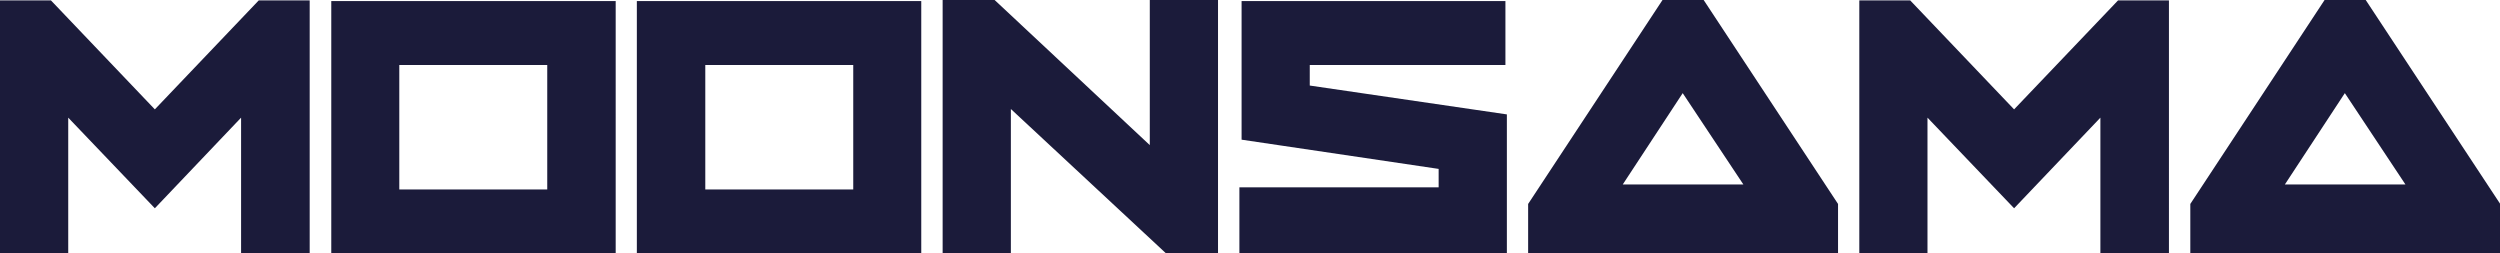 <svg xmlns="http://www.w3.org/2000/svg" viewBox="0 0 467.89 47.42"><defs><style>.cls-1{fill:#1b1b3a}</style></defs><g id="Layer_2" data-name="Layer 2"><g id="The_Logo" data-name="The Logo"><g id="moonsama"><path class="cls-1" d="M28.98 20.47 9.53.07H0v47.35h12.77v-25.4l16.21 16.96 16.14-16.96v25.4h12.84V.07h-9.53l-19.45 20.4zM62 47.42h53.23V.2H62Zm12.73-35.26h27.69v23.3H74.73ZM119.19 47.42h53.23V.2h-53.23ZM132 12.16h27.69v23.3H132ZM215.19 27.16 186.15 0h-9.73v47.42h12.77V20.4l29.04 27.02h9.73V0h-12.77v27.16zM245.13 12.16h36.62V.2h-49.38v25.94l36.88 5.47v3.45h-37.29v12.36h50.06V21.41l-36.89-5.4v-3.85zM311.15 0 286 38.17v9.25h58v-9.25L318.85 0Zm-7.44 34.52 11.22-17.09 11.35 17.09ZM376.95 20.47 357.5.07h-9.52v47.35h12.76v-25.4l16.21 16.96 16.15-16.96v25.4h12.83V.07h-9.52l-19.46 20.4zM442.76 0h-7.7l-25.13 38.17v9.25h58v-9.25Zm-15.13 34.52 11.22-17.09 11.34 17.09Z"/></g></g></g></svg>